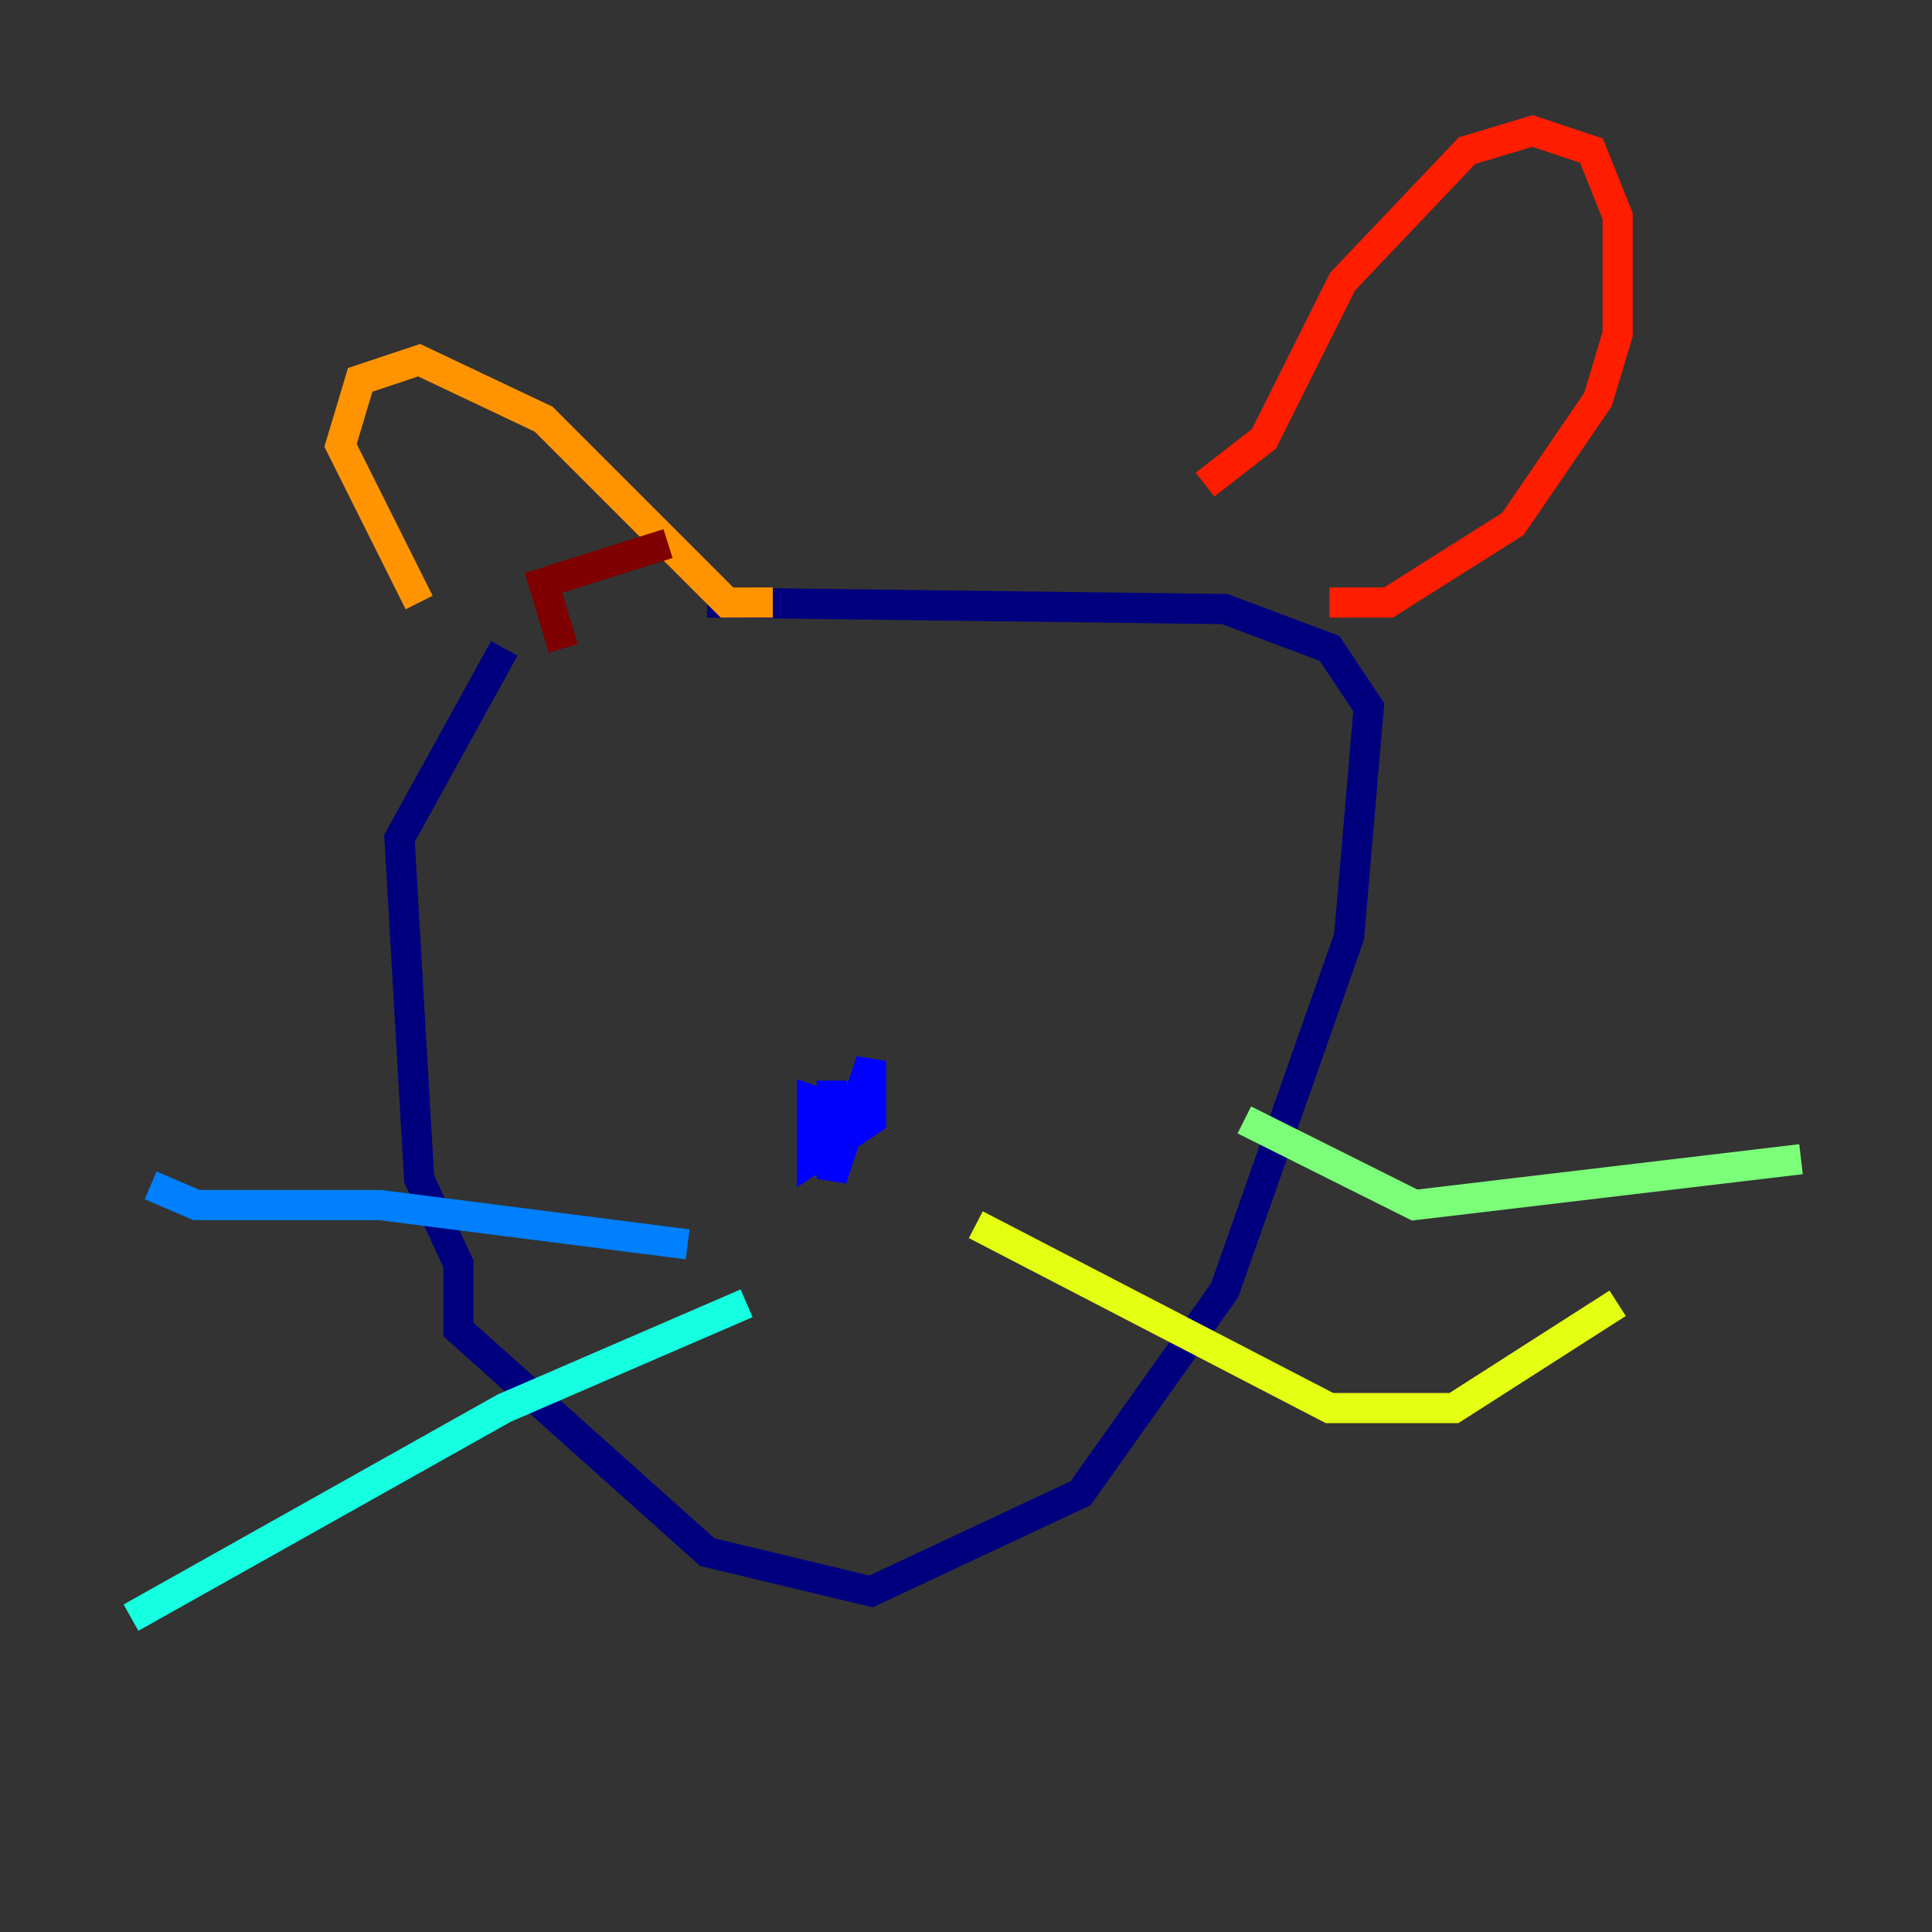 <?xml version="1.0" encoding="utf-8" ?>
<svg baseProfile="tiny" height="128" version="1.2" viewBox="0,0,128,128" width="128" xmlns="http://www.w3.org/2000/svg" xmlns:ev="http://www.w3.org/2001/xml-events" xmlns:xlink="http://www.w3.org/1999/xlink"><rect x="0" y="0" width="128" height="128" fill="#333333" stroke="none"/><defs /><polyline fill="none" points="33.41,42.956 26.468,55.539 27.77,78.102 30.373,83.742 30.373,88.081 46.861,102.834 57.709,105.437 71.593,98.929 81.139,85.478 89.383,62.047 90.685,46.861 88.081,42.956 81.139,40.352 46.861,39.919" stroke="#00007f" stroke-width="2" /><polyline fill="none" points="55.105,71.593 55.105,78.102 57.709,70.291 57.709,74.197 53.803,76.8 53.803,72.895 57.709,74.197" stroke="#0000ff" stroke-width="2" /><polyline fill="none" points="45.559,82.441 25.166,79.837 13.017,79.837 9.98,78.536" stroke="#0080ff" stroke-width="2" /><polyline fill="none" points="49.464,86.346 33.41,93.288 8.678,107.173" stroke="#15ffe1" stroke-width="2" /><polyline fill="none" points="82.441,74.197 93.722,79.837 119.322,76.8" stroke="#7cff79" stroke-width="2" /><polyline fill="none" points="64.651,81.139 88.081,93.288 96.325,93.288 107.173,86.346" stroke="#e4ff12" stroke-width="2" /><polyline fill="none" points="27.77,39.919 22.563,29.505 23.864,25.166 27.77,23.864 36.014,27.77 48.163,39.919 51.2,39.919" stroke="#ff9400" stroke-width="2" /><polyline fill="none" points="79.837,32.108 83.742,29.071 88.949,18.658 97.193,9.98 101.532,8.678 105.437,9.98 107.173,14.319 107.173,22.129 105.871,26.468 100.231,34.712 91.986,39.919 88.081,39.919" stroke="#ff1d00" stroke-width="2" /><polyline fill="none" points="37.315,42.956 36.014,38.617 44.258,36.014" stroke="#7f0000" stroke-width="2" /></svg>